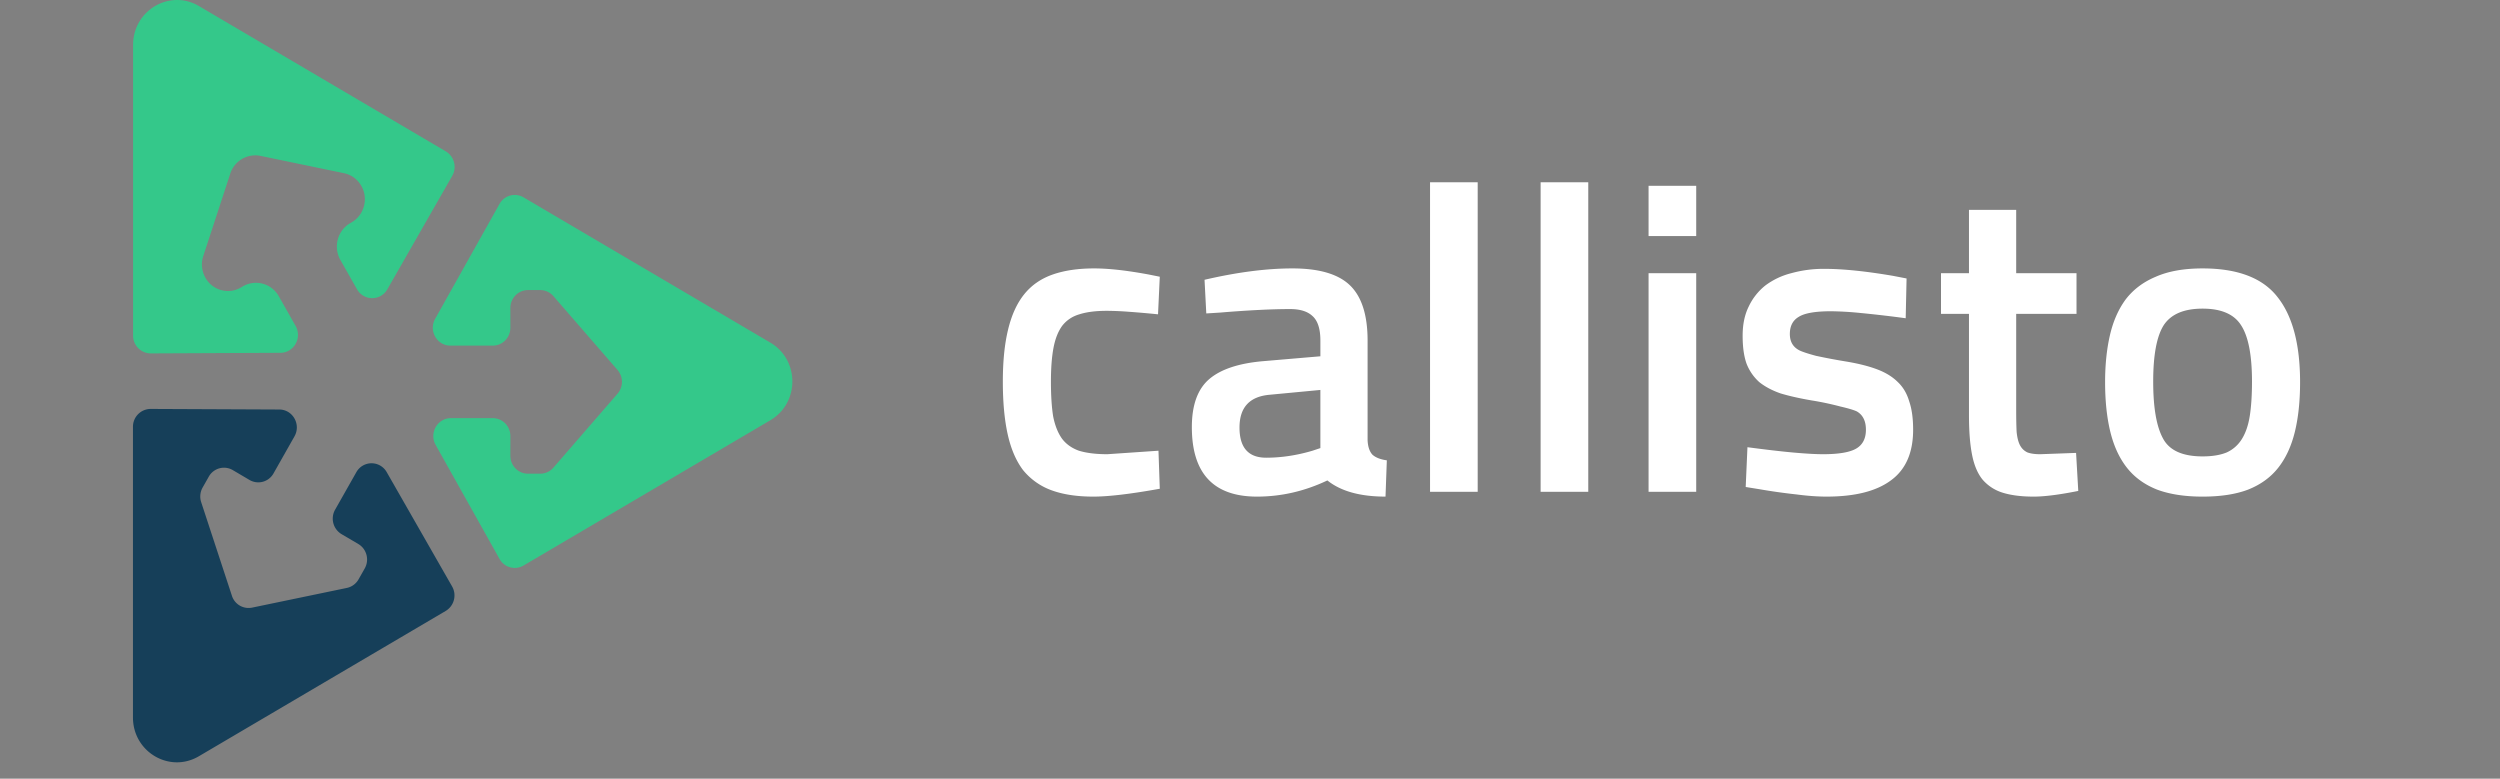 <svg width="183" height="57" fill="none" xmlns="http://www.w3.org/2000/svg"><rect width="100%" height="100%" fill="#808080" stroke="none"/><path d="M9.742 3.283v21.274a1.3 1.3 0 0 0 1.292 1.312l9.496-.044c.987-.004 1.601-1.095 1.108-1.966l-1.231-2.174a1.909 1.909 0 0 0-2.635-.72l-.13.077a1.887 1.887 0 0 1-2.605-.712 1.978 1.978 0 0 1-.158-1.587l1.975-6.028a1.925 1.925 0 0 1 2.214-1.305l6.113 1.268c.535.11.998.45 1.271.933.527.93.214 2.118-.697 2.655l-.132.077c-.922.543-1.238 1.746-.706 2.687l1.213 2.14a1.274 1.274 0 0 0 2.224.006l4.747-8.298a1.325 1.325 0 0 0-.467-1.797L14.564.444C12.422-.818 9.743.76 9.743 3.284zm46.651 21.799l-18.07-10.637a1.273 1.273 0 0 0-1.759.485l-4.711 8.407c-.49.874.129 1.962 1.116 1.962h3.105c.71 0 1.286-.587 1.286-1.311v-1.443c0-.724.576-1.311 1.286-1.311h.9c.368 0 .718.16.963.442l4.694 5.405a1.33 1.33 0 0 1 0 1.738l-4.694 5.413a1.275 1.275 0 0 1-.964.442h-.9c-.71 0-1.285-.587-1.285-1.31V31.92c0-.724-.576-1.311-1.286-1.311h-3.068c-.987 0-1.606 1.087-1.116 1.961l4.674 8.341a1.272 1.272 0 0 0 1.76.485L56.393 30.76c2.143-1.261 2.143-4.416 0-5.678z" fill="#34C88A"/><path d="M14.556 55.358l18.069-10.637a1.325 1.325 0 0 0 .467-1.796l-4.784-8.363a1.274 1.274 0 0 0-2.225.005l-1.552 2.74a1.325 1.325 0 0 0 .47 1.792l1.226.721c.615.362.826 1.164.47 1.792l-.45.794a1.287 1.287 0 0 1-.856.63l-6.938 1.442a1.283 1.283 0 0 1-1.477-.868l-2.25-6.853a1.334 1.334 0 0 1 .107-1.071l.45-.795a1.273 1.273 0 0 1 1.756-.48l1.225.722a1.273 1.273 0 0 0 1.757-.48l1.534-2.71c.493-.871-.121-1.962-1.108-1.966l-9.422-.043a1.299 1.299 0 0 0-1.292 1.311V52.52c0 2.523 2.68 4.1 4.823 2.838z" fill="#163F59"/><path d="M80.096 19.648c1.067 0 2.4.15 4 .448l.8.16-.128 2.752a73.56 73.56 0 0 0-2.208-.192 23.07 23.07 0 0 0-1.536-.064c-.81 0-1.483.085-2.016.256-.512.15-.928.427-1.248.832-.299.405-.512.939-.64 1.6-.128.661-.192 1.493-.192 2.496s.053 1.845.16 2.528c.128.661.341 1.205.64 1.632.299.405.715.704 1.248.896.555.17 1.248.256 2.08.256l3.744-.256.096 2.784c-2.133.384-3.755.576-4.864.576-1.216 0-2.25-.16-3.104-.48A4.78 4.78 0 0 1 74.88 34.4c-.512-.683-.885-1.557-1.12-2.624-.235-1.067-.352-2.347-.352-3.84 0-1.493.128-2.763.384-3.808.256-1.067.65-1.93 1.184-2.592.533-.661 1.227-1.141 2.08-1.44.853-.299 1.867-.448 3.04-.448zm20.012 5.28v7.296c.022.47.139.821.352 1.056.235.213.587.352 1.056.416l-.096 2.656c-1.856 0-3.274-.395-4.256-1.184-1.664.79-3.381 1.184-5.152 1.184-3.178 0-4.768-1.696-4.768-5.088 0-1.621.427-2.795 1.28-3.52.854-.725 2.187-1.163 4-1.312l4.128-.352v-1.152c0-.853-.192-1.45-.576-1.792-.362-.341-.906-.512-1.632-.512-.682 0-1.45.021-2.304.064a85.78 85.78 0 0 0-2.816.192l-1.024.064-.128-2.464c2.39-.555 4.534-.832 6.432-.832 1.963 0 3.37.416 4.224 1.248.854.832 1.28 2.176 1.28 4.032zm-3.456 3.616l-3.712.352c-1.472.128-2.208.928-2.208 2.4s.65 2.208 1.952 2.208c1.11 0 2.24-.17 3.392-.512l.576-.192v-4.256zM108.167 36V13.344h-3.488V36h3.488zm8.094 0V13.344h-3.488V36h3.488zm7.902 0V20h-3.488v16h3.488zm0-18.72V13.6h-3.488v3.68h3.488zm15.398 3.104l-.064 2.912a85.054 85.054 0 0 0-3.296-.384 23.995 23.995 0 0 0-2.176-.128c-1.152 0-1.941.139-2.368.416-.426.256-.64.672-.64 1.248s.246.981.736 1.216c.235.107.63.235 1.184.384a43.43 43.43 0 0 0 2.208.416c.896.15 1.654.341 2.272.576.619.235 1.12.544 1.504.928.384.363.662.832.832 1.408.192.555.288 1.248.288 2.08 0 1.685-.544 2.923-1.632 3.712-1.066.79-2.634 1.184-4.704 1.184-.661 0-1.397-.053-2.208-.16a43.444 43.444 0 0 1-2.72-.384l-.992-.16.128-2.912c1.28.17 2.379.299 3.296.384.939.085 1.686.128 2.24.128 1.152 0 1.963-.139 2.432-.416.47-.277.704-.736.704-1.376 0-.64-.224-1.088-.672-1.344-.234-.107-.63-.224-1.184-.352a21.651 21.651 0 0 0-2.112-.448c-.874-.15-1.632-.32-2.272-.512-.618-.213-1.141-.49-1.568-.832a3.535 3.535 0 0 1-.928-1.344c-.192-.533-.288-1.216-.288-2.048 0-.832.15-1.547.448-2.144a4.323 4.323 0 0 1 1.216-1.536 5.34 5.34 0 0 1 1.888-.896 8.824 8.824 0 0 1 2.432-.32c.683 0 1.44.043 2.272.128.832.085 1.75.213 2.752.384l.992.192zm12.44-.384v2.976h-4.416v7.04c0 .64.01 1.173.032 1.6.043.427.128.757.256.992s.31.405.544.512c.235.085.544.128.928.128l2.624-.096.16 2.784c-1.386.277-2.474.416-3.264.416-.896 0-1.653-.096-2.272-.288a3.172 3.172 0 0 1-1.472-.96c-.362-.448-.618-1.056-.768-1.824-.15-.768-.224-1.728-.224-2.88v-7.424h-2.048V20h2.048v-4.64h3.456V20h4.416zm9.229-.352c2.56 0 4.384.693 5.472 2.08 1.11 1.387 1.664 3.467 1.664 6.24 0 1.387-.128 2.603-.384 3.648s-.661 1.92-1.216 2.624c-.555.704-1.29 1.237-2.208 1.6-.896.341-2.005.512-3.328.512-1.301 0-2.41-.17-3.328-.512-.917-.363-1.653-.896-2.208-1.6-.555-.704-.96-1.579-1.216-2.624-.256-1.045-.384-2.261-.384-3.648 0-1.259.117-2.4.352-3.424s.619-1.899 1.152-2.624c.555-.725 1.29-1.28 2.208-1.664.917-.405 2.059-.608 3.424-.608zm-2.88 12.48c.47.853 1.43 1.28 2.88 1.28.704 0 1.29-.096 1.76-.288a2.52 2.52 0 0 0 1.12-.992c.277-.448.47-1.013.576-1.696.107-.704.16-1.536.16-2.496 0-1.941-.267-3.317-.8-4.128-.512-.81-1.45-1.216-2.816-1.216-1.365 0-2.315.405-2.848 1.216-.512.81-.768 2.187-.768 4.128 0 1.92.245 3.317.736 4.192z" fill="#FFF"/></svg>